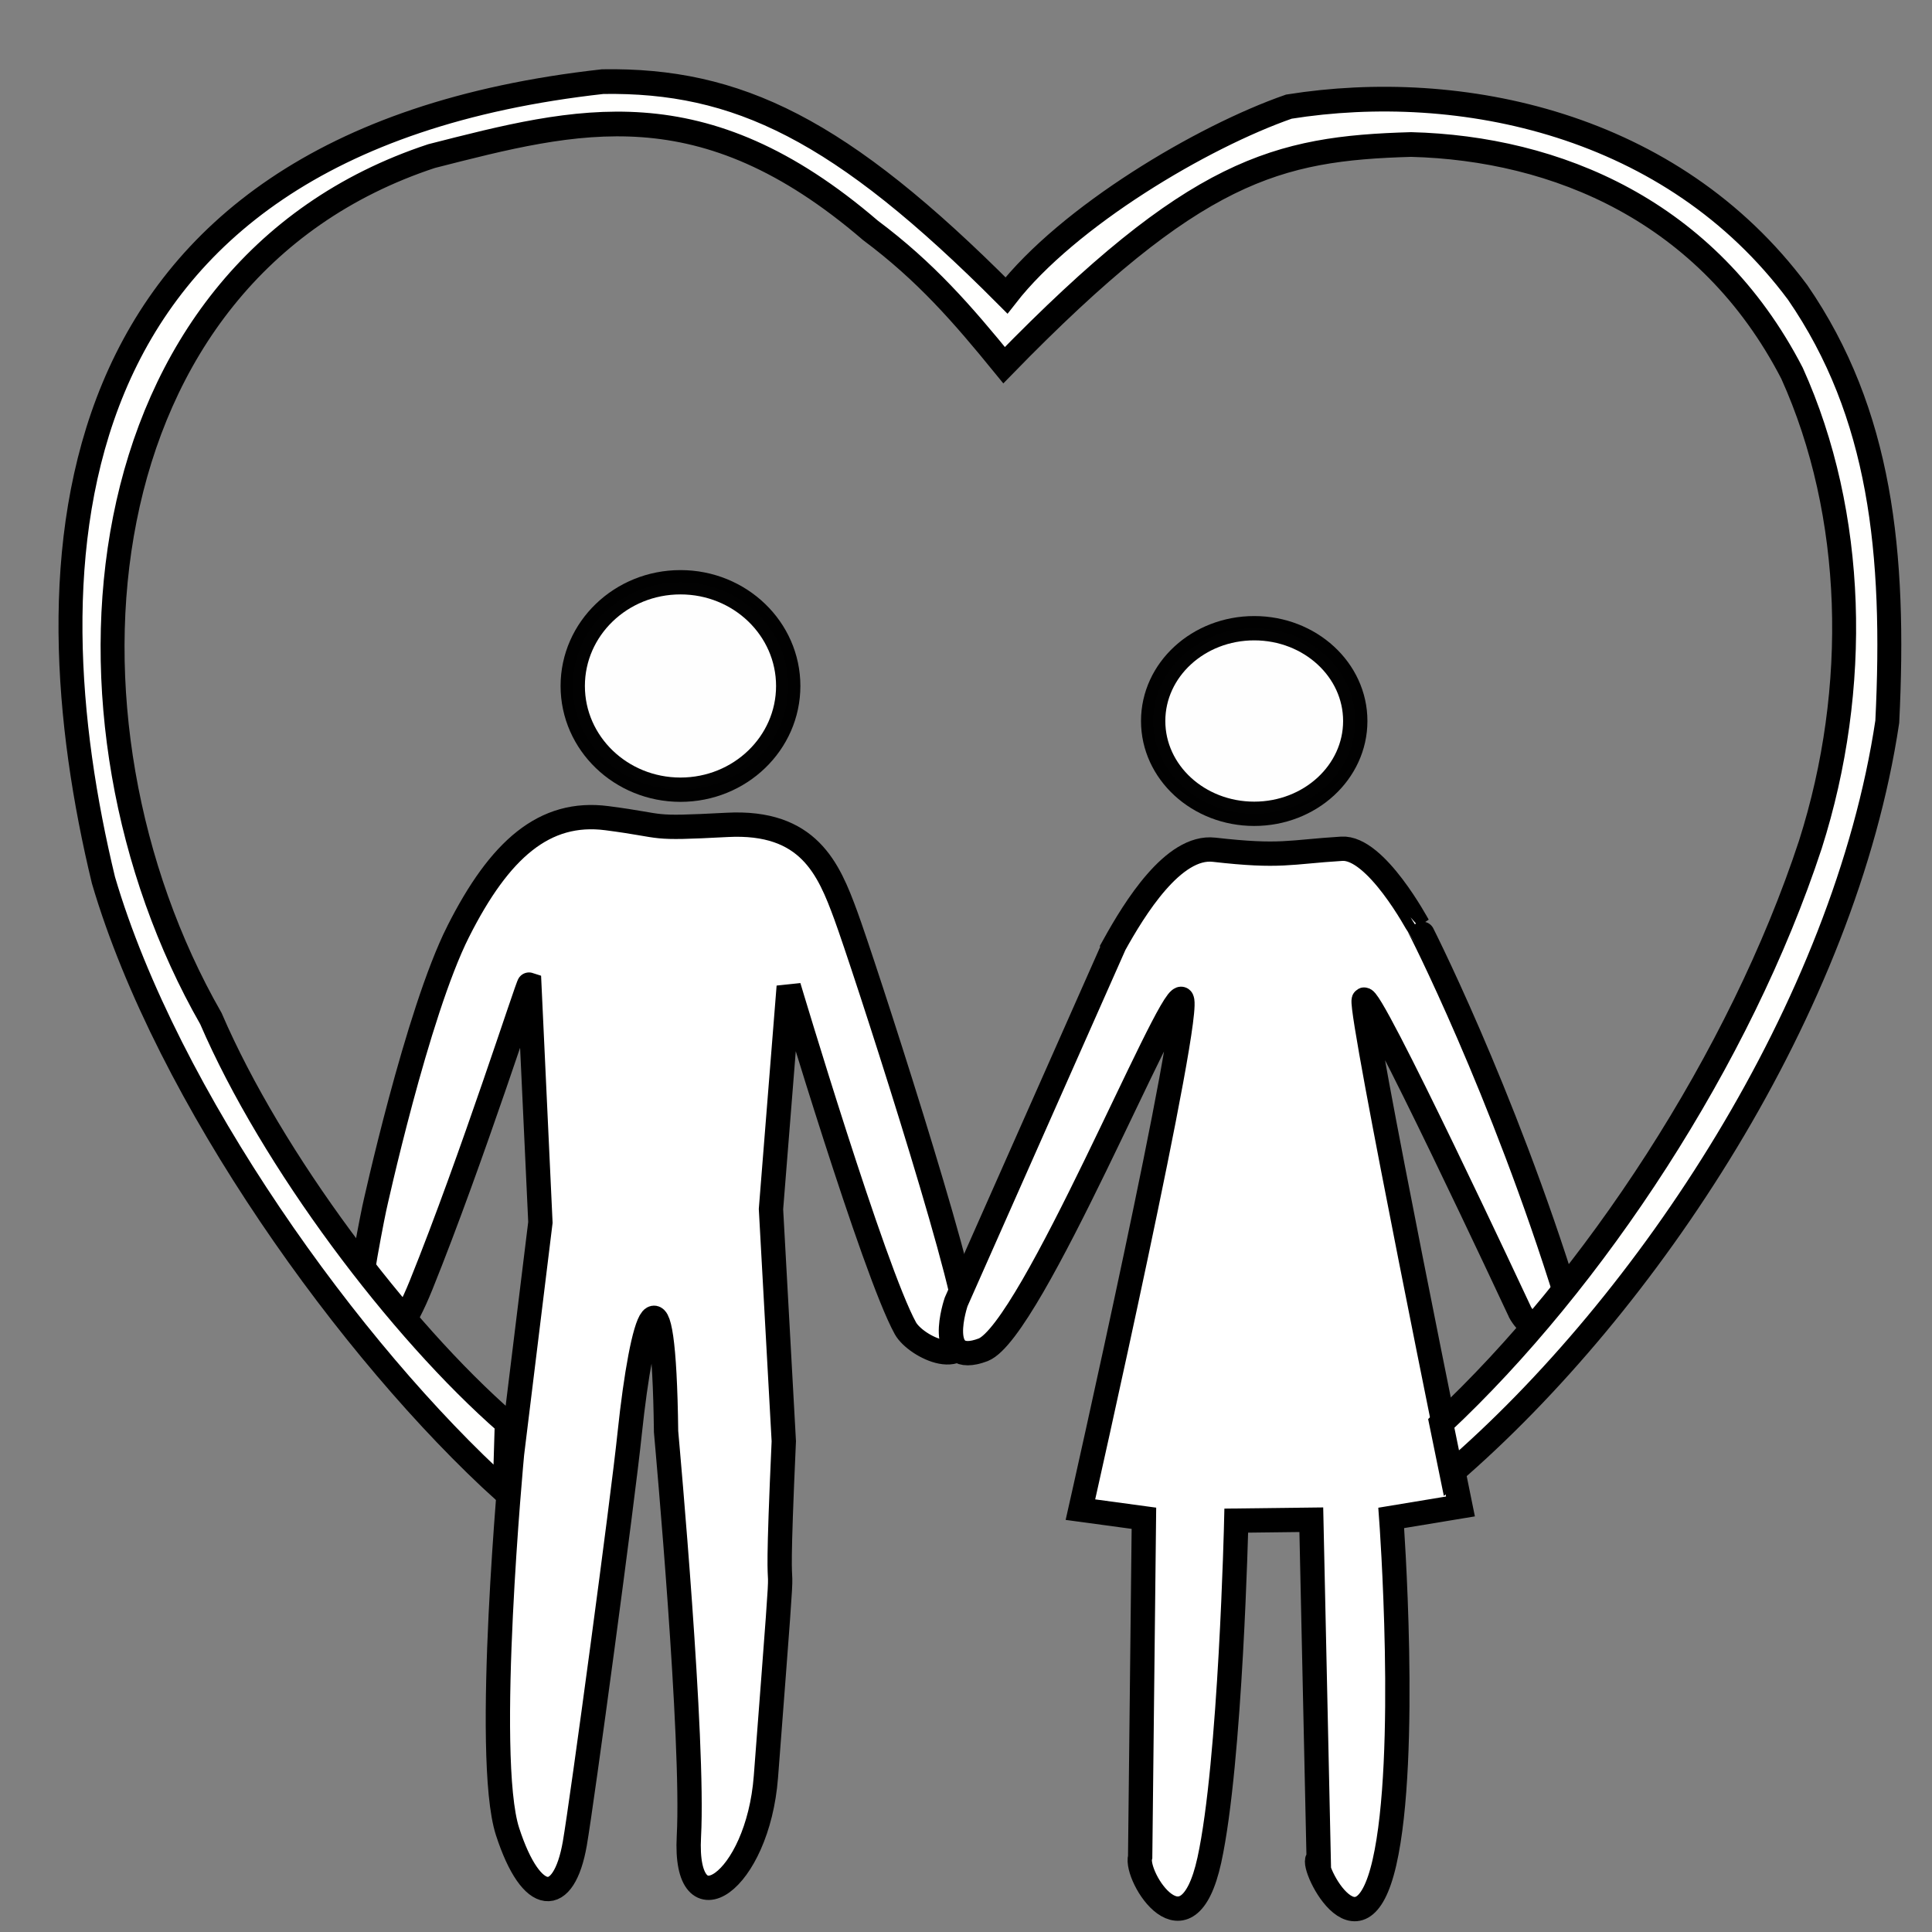 <?xml version="1.0" encoding="UTF-8" standalone="no"?>
<!-- Created with Inkscape (http://www.inkscape.org/) -->

<svg
   xmlns:dc="http://purl.org/dc/elements/1.1/"
   xmlns:cc="http://creativecommons.org/ns#"
   xmlns:rdf="http://www.w3.org/1999/02/22-rdf-syntax-ns#"
   xmlns:svg="http://www.w3.org/2000/svg"
   xmlns="http://www.w3.org/2000/svg"
   xmlns:sodipodi="http://sodipodi.sourceforge.net/DTD/sodipodi-0.dtd"
   xmlns:inkscape="http://www.inkscape.org/namespaces/inkscape"
   width="1000"
   height="1000"
   viewBox="0 0 264.583 264.583"
   version="1.1"
   id="svg8"
   inkscape:version="0.92.4 (5da689c313, 2019-01-14)"
   sodipodi:docname="love.svg">
  <rect x="0" y="0" width="264.583" height="264.583" fill="#808080" stroke="none"/>
  <defs
     id="defs2" />
  <sodipodi:namedview
     id="base"
     pagecolor="#ffffff"
     bordercolor="#666666"
     borderopacity="1.0"
     inkscape:pageopacity="0.0"
     inkscape:pageshadow="2"
     inkscape:zoom="0.5"
     inkscape:cx="213.45704"
     inkscape:cy="578.00856"
     inkscape:document-units="mm"
     inkscape:current-layer="layer1"
     showgrid="false"
     units="px"
     inkscape:snap-global="false"
     inkscape:window-width="1920"
     inkscape:window-height="1000"
     inkscape:window-x="-11"
     inkscape:window-y="-11"
     inkscape:window-maximized="1" />
  <g
     inkscape:label="Layer 1"
     inkscape:groupmode="layer"
     id="layer1"
     transform="translate(0,-32.417)">
    <path
       style="fill:#ffffff;fill-opacity:1;stroke:#000000;stroke-width:3.33;stroke-linecap:butt;stroke-linejoin:miter;stroke-miterlimit:4;stroke-dasharray:none;stroke-opacity:1"
       d="m 62.76,159.961 c -5.665,11.219 -11.507,37.959 -11.507,37.959 -0.631,3.019 -3.092,15.666 -2.165,16.886 1.252,1.646 3.983,4.992 8.584,-6.411 7,-17.347 14.631,-41.275 14.815,-41.202 l 1.52,32.631 -3.888,31.702 c 0,0 -3.911,41.561 -0.611,51.72 3.3,10.159 7.712,10.254 9.212,1.637 0.99,-5.689 6.588,-47.191 7.512,-56.158 1.719,-16.269 4.67,-25.377 4.985,-0.245 0.196,2.293 3.837,42.259 3.125,55.436 -0.712,13.177 9.436,6.351 10.548,-8.182 3.53,-46.149 0.853,-10.751 2.449,-45.943 l -1.755,-31.789 2.431,-30.481 c 0,0 11.618,38.912 15.977,46.801 1.397,2.528 8.895,6.282 8.431,-0.725 -0.464,-7.007 -14.267,-49.497 -16.602,-55.841 -2.335,-6.344 -5.066,-12.959 -16.238,-12.373 -11.172,0.586 -7.928,0.189 -16.481,-0.919 -8.553,-1.109 -14.677,4.279 -20.342,15.497 z"
       id="path821"
       inkscape:connector-curvature="0"
       sodipodi:nodetypes="zcssccczscczscccsszzzz" />
    <path
       style="fill:#ffffff;fill-opacity:1;stroke:#000000;stroke-width:3.33;stroke-linecap:butt;stroke-linejoin:miter;stroke-miterlimit:4;stroke-dasharray:none;stroke-opacity:1"
       d="m 152.617,161.8 -21.675,48.908 c 0,0 -3.135,9.161 3.715,6.556 6.624,-2.672 25.317,-48.675 27.13,-48.054 1.813,0.622 -13.825,69.949 -13.825,69.949 l 8.695,1.18 -0.514,46.358 c -0.773,2.712 6.448,14.258 9.473,0.464 2.926,-13.346 3.689,-46.497 3.689,-46.497 l 10.276,-0.123 1.009,46.427 c -1.582,0 5.647,15.173 9.004,0.518 3.347,-14.613 0.932,-47.194 0.932,-47.194 l 9.479,-1.568 c 0,0 -13.773,-67.402 -13.246,-69.356 0.527,-1.954 21.297,42.503 21.297,42.503 0.775,2.172 10.523,11.26 6.576,-1.496 -8.867,-28.655 -20.311,-51.119 -20.355,-51.08 -0.114,-0.169 -5.842,-10.933 -10.524,-10.643 -7.249,0.449 -8.299,1.182 -17.492,0.134 -5.581,-0.637 -10.915,8.095 -13.646,13.012 z"
       id="path825"
       inkscape:connector-curvature="0"
       sodipodi:nodetypes="ccczcccscccsccccscssc" />
    <ellipse
       style="opacity:0.99;fill:#ffffff;fill-opacity:1;stroke:#000000;stroke-width:3.33;stroke-linecap:round;stroke-linejoin:round;stroke-miterlimit:4;stroke-dasharray:none;stroke-dashoffset:0;stroke-opacity:1;paint-order:normal"
       id="path827"
       cx="171.762"
       cy="131.157"
       rx="13.839"
       ry="12.708" />
    <ellipse
       style="opacity:0.99;fill:#ffffff;fill-opacity:1;stroke:#000000;stroke-width:3.33;stroke-linecap:round;stroke-linejoin:round;stroke-miterlimit:4;stroke-dasharray:none;stroke-dashoffset:0;stroke-opacity:1;paint-order:normal"
       id="path829"
       cx="93.19"
       cy="126.36"
       rx="14.755"
       ry="14.205" />
    <path
       style="fill:none;stroke:#000000;stroke-width:0.265px;stroke-linecap:butt;stroke-linejoin:miter;stroke-opacity:1"
       d="m 2015.067,-932.783 c -63.995,-47.016 -104.425,-111.578 -124.402,-194.623 3.921,-41.424 15.351,-81.846 36.59,-117.384 28.566,-26.78 54.637,-42.789 92.375,-55.941 22.962,-0.454 50.815,-1.24 77.178,3.473 32.567,3.924 74.58,52.459 93.942,72.711 15.41,-12.592 22.087,-18.444 43.911,-41.457 36.894,-17.416 48.526,-40.969 90.767,-35.168 33.193,4.482 64.56,17.751 95.561,29.83 30.202,17.187 52.395,45.928 71.826,74.238 18.717,28.834 10.918,64.946 8.485,97.011 -5.182,36.831 -32.836,63.034 -58.436,87.251 -31.944,31.74 -59.703,67.363 -88.915,101.424 l -1.424,2.914 -0.909,3.237"
       id="path833"
       inkscape:connector-curvature="0"
       sodipodi:nodetypes="ccccccccccccccc" />
    <g
       id="g857"
       transform="matrix(0.438,0,0,0.452,-165.236,483.271)"
       style="fill:#fffffe;fill-opacity:1;stroke-width:7.483;stroke-miterlimit:4;stroke-dasharray:none">
      <path
         inkscape:connector-curvature="0"
         id="path845"
         d="m 831.068,-551.096 c 61.243,-51.217 122.897,-141.213 136.27,-227.694 2.616,-51.304 -2.061,-93.496 -28.017,-130.068 -39.27,-51.187 -105.461,-64.578 -159.081,-56.298 -27.047,9.118 -69.012,33.21 -88.3,57.204 -51.902,-50.539 -84.273,-65.4 -126.218,-64.784 -176.128,18.963 -179.662,147.455 -156.124,241.956 19.899,65.574 77.162,142.881 125.452,185.248 l 0.64,-20.792 c -33.592,-28.383 -73.476,-79.733 -92.496,-122.532 -53.498,-90.646 -41.245,-226.053 68.988,-261.316 45.768,-11.303 84.444,-21.41 137.219,22.498 17.318,12.538 28.809,25.404 41.799,40.853 59.695,-59.384 85.204,-65.69 127.258,-66.859 45.216,1.129 92.83,19.981 119.097,69.303 19.879,42.666 21.303,95.449 5.743,142.78 -21.964,64.779 -67.687,132.158 -115.412,175.41 z"
         style="fill:#fffffe;fill-opacity:1;stroke:#000000;stroke-width:7.483;stroke-linecap:butt;stroke-linejoin:miter;stroke-miterlimit:4;stroke-dasharray:none;stroke-opacity:1"
         sodipodi:nodetypes="cccccccccccccccccc" />
    </g>
    <path
       style="fill:none;stroke:#000000;stroke-width:2.646;stroke-linecap:butt;stroke-linejoin:miter;stroke-miterlimit:4;stroke-dasharray:none;stroke-opacity:1"
       d="m 104.384,-599.953 c 63.995,-47.016 120.515,-150.866 124.402,-194.623 2.321,-47.466 -18.906,-98.537 -36.59,-121.353 -24.638,-31.083 -60.909,-47.302 -91.881,-54.26 -12.661,-2.845 -50.78,-1.334 -77.143,3.379 -60.63,12.904 -81.422,43.626 -105.091,67.783 -16.934,-23.832 -33.387,-56.614 -103.22,-71.88 -26.363,-4.713 -62.33,-1.348 -84.076,1.351 -42.228,11.936 -63.523,26.155 -86.289,54.618 -16.094,19.355 -41.497,64.494 -41.088,107.196 12.833,84.368 56.968,153.032 120.962,200.048"
       id="path847"
       inkscape:connector-curvature="0"
       sodipodi:nodetypes="cccsccccccc" />
    <path
       sodipodi:nodetypes="cccsccccccc"
       inkscape:connector-curvature="0"
       id="path849"
       d="m 140.72,-584.544 c 75.328,-55.343 117.564,-130.959 126.976,-208.884 0.89,-48.32 -17.764,-125.716 -38.58,-152.572 -29.001,-36.587 -58.974,-48.196 -95.43,-56.386 -14.904,-3.348 -55.283,-12.796 -86.315,-7.248 -71.368,15.189 -98.835,31.146 -126.696,59.581 -19.933,-28.052 -40.796,-42.693 -122.997,-60.663 -31.032,-5.548 -69.627,2.904 -95.224,7.577 -49.706,14.049 -60.367,28.448 -89.036,60.736 -18.944,22.782 -46.116,93.847 -44.81,132.566 -0.505,50.758 49.47,160.838 124.798,216.181"
       style="fill:none;stroke:#000000;stroke-width:2.646;stroke-linecap:butt;stroke-linejoin:miter;stroke-miterlimit:4;stroke-dasharray:none;stroke-opacity:1" />
  </g>
  <g
     inkscape:groupmode="layer"
     id="layer2"
     inkscape:label="Layer 2" />
</svg>
